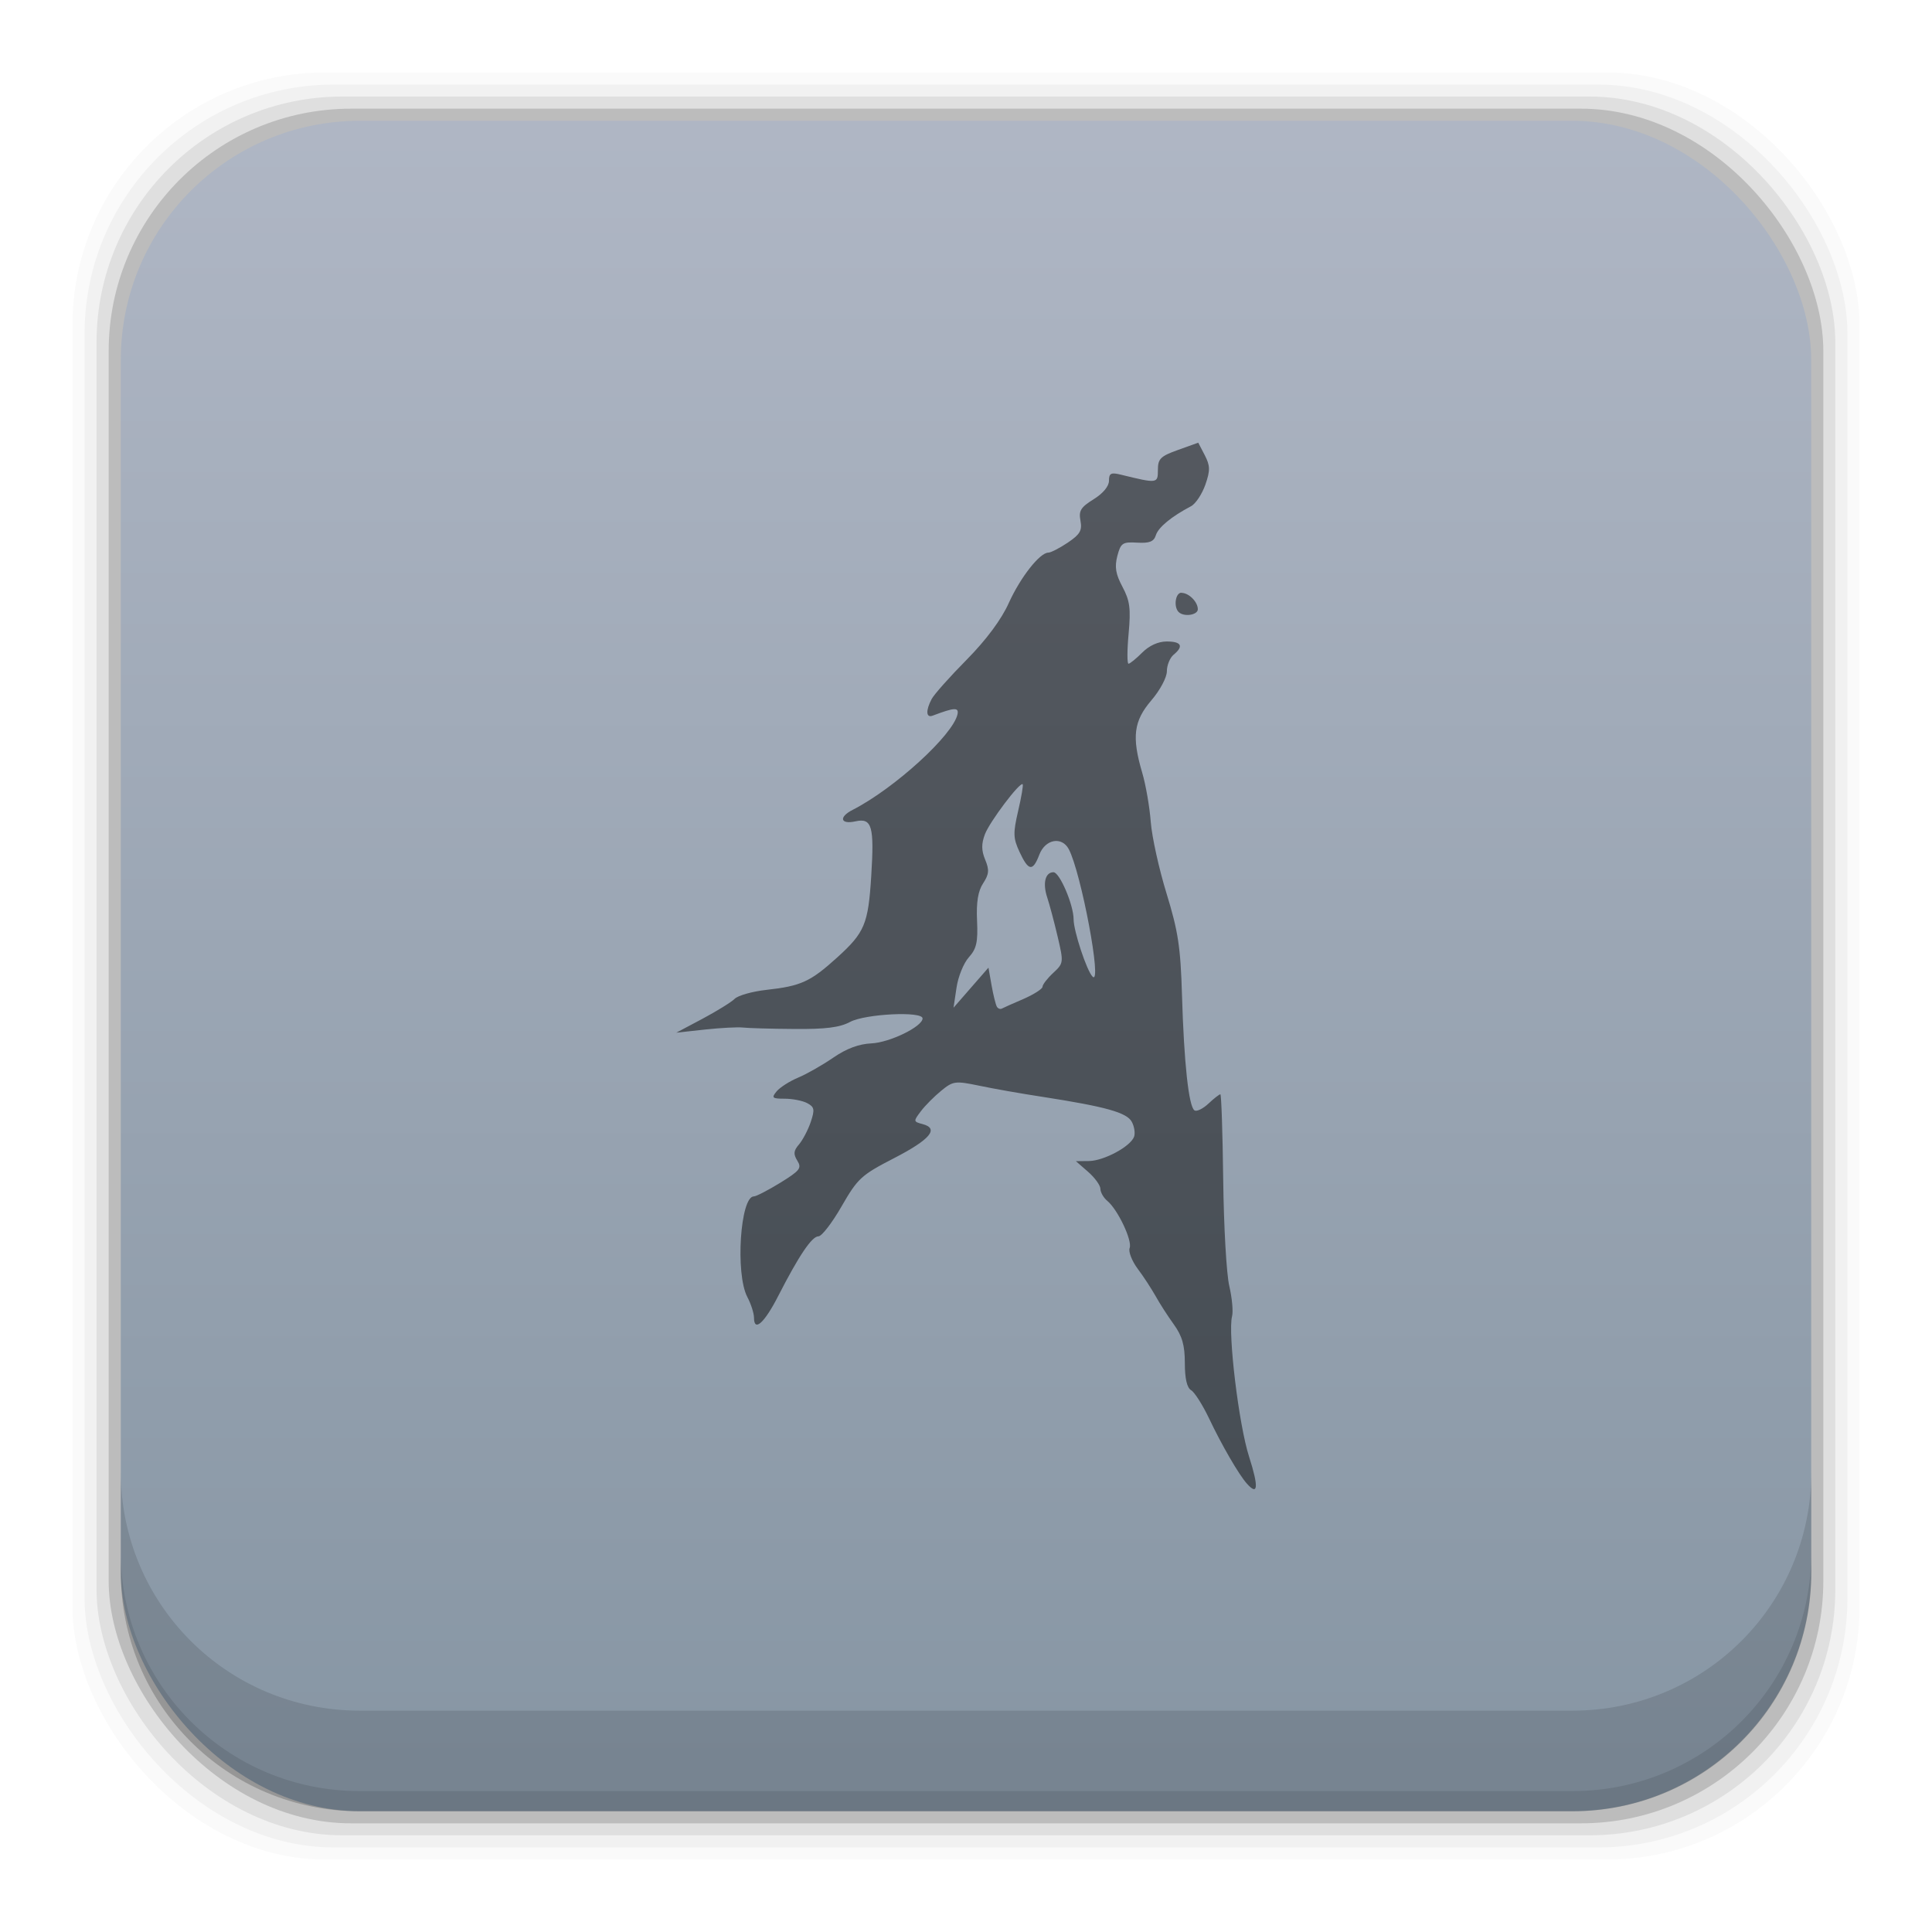 <?xml version="1.0" encoding="UTF-8" standalone="no"?>
<svg
   xmlns:dc="http://purl.org/dc/elements/1.1/"
   xmlns:cc="http://creativecommons.org/ns#"
   xmlns:rdf="http://www.w3.org/1999/02/22-rdf-syntax-ns#"
   xmlns:svg="http://www.w3.org/2000/svg"
   xmlns="http://www.w3.org/2000/svg"
   xmlns:xlink="http://www.w3.org/1999/xlink"
   xmlns:sodipodi="http://sodipodi.sourceforge.net/DTD/sodipodi-0.dtd"
   xmlns:inkscape="http://www.inkscape.org/namespaces/inkscape"
   width="48"
   viewBox="0 0 13.547 13.547"
   height="48"
   id="svg2"
   version="1.1"
   inkscape:version="0.48+devel r"
   sodipodi:docname="amnesia-dark-descent.svg">
  <sodipodi:namedview
     pagecolor="#ffffff"
     bordercolor="#666666"
     borderopacity="1"
     objecttolerance="10"
     gridtolerance="10"
     guidetolerance="10"
     inkscape:pageopacity="0"
     inkscape:pageshadow="2"
     inkscape:window-width="1366"
     inkscape:window-height="665"
     id="namedview24"
     showgrid="true"
     inkscape:zoom="5.8237908"
     inkscape:cx="71.735352"
     inkscape:cy="37.6395"
     inkscape:window-x="-2"
     inkscape:window-y="26"
     inkscape:window-maximized="1"
     inkscape:current-layer="svg2"
     inkscape:showpageshadow="false"
     borderlayer="true">
    <inkscape:grid
       type="xygrid"
       id="grid4473" />
  </sodipodi:namedview>
  <defs
     id="defs4">
    <linearGradient
       inkscape:collect="always"
       id="linearGradient7150">
      <stop
         style="stop-color:#8796a4;stop-opacity:1"
         offset="0"
         id="stop7152" />
      <stop
         style="stop-color:#b0b7c5;stop-opacity:1"
         offset="1"
         id="stop7154" />
    </linearGradient>
    <linearGradient
       gradientTransform="matrix(0.282,0,0,0.282,8.225708e-7,-283.453)"
       inkscape:collect="always"
       xlink:href="#linearGradient7150"
       id="linearGradient7156"
       x1="27.569"
       y1="1049.115"
       x2="27.569"
       y2="1007.403"
       gradientUnits="userSpaceOnUse" />
  </defs>
  <rect
     style="fill:#000000;fill-opacity:0.02;stroke:none"
     id="rect5263"
     width="12.531"
     height="12.531"
     x="0.508"
     y="0.508"
     ry="1.772" />
  <rect
     ry="1.748"
     y="0.593"
     x="0.593"
     height="12.361"
     width="12.361"
     id="rect5261"
     style="fill:#000000;fill-opacity:0.039;stroke:none" />
  <rect
     style="fill:#000000;fill-opacity:0.078;stroke:none"
     id="rect5259"
     width="12.192"
     height="12.192"
     x="0.677"
     y="0.677"
     ry="1.724" />
  <rect
     ry="1.7"
     y="0.762"
     x="0.762"
     height="12.023"
     width="12.023"
     id="rect5257"
     style="fill:#000000;fill-opacity:0.157;stroke:none" />
  <rect
     style="fill:url(#linearGradient7156);fill-opacity:1;stroke:none"
     id="rect5237"
     width="11.853"
     height="11.853"
     x="0.847"
     y="0.847"
     ry="1.676" />
  <path
     inkscape:connector-curvature="0"
     style="fill:#000000;fill-opacity:0.118;stroke:none"
     d="m 0.847,10.319 0,0.706 c 0,0.929 0.747,1.676 1.676,1.676 l 8.502,0 c 0.929,0 1.676,-0.747 1.676,-1.676 l 0,-0.706 c 0,0.929 -0.747,1.676 -1.676,1.676 l -8.502,0 c -0.929,0 -1.676,-0.747 -1.676,-1.676 z"
     id="rect5265" />
  <path
     inkscape:connector-curvature="0"
     style="fill:#000000;fill-opacity:0.098;stroke:none"
     d="m 0.847,10.883 0,0.141 c 0,0.929 0.747,1.676 1.676,1.676 l 8.502,0 c 0.929,0 1.676,-0.747 1.676,-1.676 l 0,-0.141 c 0,0.929 -0.747,1.676 -1.676,1.676 l -8.502,0 c -0.929,0 -1.676,-0.747 -1.676,-1.676 z"
     id="path5252" />
  <path
     style="fill:#000000;fill-opacity:0.498"
     d="M 8.402,3.104 8.26,3.155 c -0.123,0.044 -0.141,0.062 -0.141,0.14 0,0.096 -0.003,0.096 -0.257,0.034 -0.072,-0.018 -0.086,-0.011 -0.086,0.042 0,0.039 -0.042,0.089 -0.108,0.13 -0.09,0.056 -0.105,0.08 -0.092,0.15 0.013,0.069 -0.003,0.096 -0.089,0.154 -0.058,0.039 -0.119,0.07 -0.136,0.07 -0.06,0 -0.195,0.172 -0.277,0.352 C 7.023,4.342 6.916,4.486 6.779,4.625 6.661,4.744 6.55,4.869 6.533,4.901 c -0.043,0.081 -0.04,0.135 0.007,0.117 0.153,-0.058 0.184,-0.059 0.174,-0.01 -0.031,0.146 -0.443,0.521 -0.734,0.67 -0.101,0.051 -0.088,0.105 0.019,0.081 0.115,-0.025 0.132,0.034 0.11,0.384 C 6.088,6.48 6.063,6.539 5.87,6.714 5.682,6.884 5.617,6.914 5.373,6.941 c -0.098,0.011 -0.198,0.039 -0.222,0.063 -0.023,0.023 -0.125,0.086 -0.226,0.14 l -0.183,0.097 0.202,-0.022 c 0.111,-0.012 0.23,-0.018 0.265,-0.014 0.034,0.004 0.195,0.009 0.358,0.01 0.221,0.002 0.321,-0.01 0.395,-0.05 0.107,-0.056 0.507,-0.076 0.507,-0.024 0,0.057 -0.23,0.169 -0.358,0.175 -0.088,0.004 -0.175,0.036 -0.268,0.1 -0.076,0.052 -0.186,0.115 -0.246,0.14 -0.06,0.025 -0.127,0.068 -0.151,0.096 -0.038,0.046 -0.032,0.052 0.056,0.052 0.055,0 0.126,0.014 0.158,0.031 0.051,0.027 0.054,0.045 0.025,0.132 -0.019,0.056 -0.056,0.126 -0.082,0.157 -0.039,0.045 -0.041,0.068 -0.012,0.115 0.032,0.052 0.018,0.069 -0.119,0.154 -0.085,0.052 -0.169,0.096 -0.186,0.096 -0.095,0 -0.131,0.542 -0.046,0.705 0.026,0.049 0.047,0.115 0.047,0.146 3.529e-4,0.102 0.073,0.037 0.17,-0.153 0.146,-0.285 0.236,-0.418 0.282,-0.418 0.023,0 0.096,-0.095 0.162,-0.21 0.113,-0.196 0.137,-0.219 0.368,-0.338 0.254,-0.131 0.318,-0.208 0.2,-0.239 -0.065,-0.017 -0.065,-0.02 -0.012,-0.09 0.03,-0.04 0.095,-0.105 0.143,-0.144 0.083,-0.068 0.098,-0.07 0.267,-0.035 0.099,0.021 0.298,0.056 0.443,0.078 0.444,0.069 0.591,0.11 0.626,0.175 0.018,0.033 0.025,0.08 0.016,0.105 -0.026,0.069 -0.211,0.168 -0.315,0.17 l -0.093,0.001 0.086,0.075 c 0.047,0.041 0.086,0.095 0.086,0.119 0,0.024 0.022,0.063 0.049,0.085 0.073,0.061 0.176,0.278 0.156,0.33 -0.01,0.025 0.016,0.091 0.056,0.145 0.041,0.054 0.097,0.141 0.126,0.192 0.028,0.051 0.086,0.141 0.128,0.199 0.058,0.081 0.077,0.145 0.077,0.271 0,0.109 0.015,0.173 0.044,0.19 0.024,0.014 0.08,0.102 0.125,0.196 0.088,0.186 0.21,0.397 0.266,0.459 0.078,0.088 0.084,0.026 0.016,-0.187 C 8.686,9.991 8.609,9.346 8.639,9.23 8.648,9.196 8.639,9.101 8.62,9.019 8.6,8.937 8.581,8.601 8.577,8.272 c -0.004,-0.329 -0.013,-0.599 -0.02,-0.599 -0.007,-1.54e-5 -0.045,0.029 -0.083,0.065 -0.038,0.036 -0.083,0.058 -0.098,0.048 C 8.335,7.761 8.302,7.45 8.288,6.977 8.278,6.64 8.261,6.53 8.18,6.266 8.127,6.094 8.077,5.868 8.069,5.763 8.061,5.658 8.034,5.502 8.009,5.418 7.935,5.167 7.949,5.056 8.073,4.911 c 0.061,-0.071 0.109,-0.161 0.109,-0.204 0,-0.042 0.021,-0.094 0.047,-0.116 0.073,-0.06 0.055,-0.093 -0.048,-0.093 -0.06,0 -0.123,0.029 -0.172,0.078 -0.043,0.043 -0.086,0.078 -0.096,0.078 -0.01,0 -0.01,-0.095 7.763e-4,-0.211 0.016,-0.177 0.009,-0.23 -0.043,-0.328 -0.048,-0.09 -0.056,-0.139 -0.036,-0.217 0.024,-0.091 0.037,-0.099 0.139,-0.093 0.086,0.005 0.117,-0.007 0.131,-0.052 0.017,-0.055 0.109,-0.131 0.246,-0.203 0.033,-0.017 0.078,-0.086 0.101,-0.151 0.035,-0.101 0.034,-0.133 -0.004,-0.207 L 8.402,3.104 Z M 8.284,4.156 c -0.042,0 -0.056,0.098 -0.02,0.135 0.037,0.037 0.135,0.022 0.135,-0.019 0,-0.052 -0.063,-0.115 -0.115,-0.115 z M 7.171,5.5 c 0.005,0.005 -0.009,0.089 -0.032,0.187 -0.036,0.156 -0.035,0.19 0.01,0.287 0.063,0.135 0.093,0.139 0.139,0.018 C 7.33,5.884 7.445,5.863 7.494,5.954 7.581,6.118 7.731,6.918 7.661,6.848 7.62,6.807 7.528,6.528 7.528,6.446 c 0,-0.101 -0.098,-0.33 -0.141,-0.33 -0.058,0 -0.077,0.077 -0.044,0.177 0.016,0.048 0.049,0.172 0.073,0.274 0.043,0.183 0.042,0.187 -0.031,0.255 -0.041,0.038 -0.075,0.082 -0.075,0.097 0,0.015 -0.06,0.053 -0.132,0.085 -0.073,0.031 -0.142,0.062 -0.153,0.068 -0.011,0.006 -0.027,5.284e-4 -0.035,-0.013 -0.008,-0.014 -0.025,-0.081 -0.037,-0.149 L 6.931,6.785 6.808,6.926 6.686,7.066 6.707,6.926 c 0.011,-0.077 0.05,-0.173 0.086,-0.213 0.054,-0.06 0.065,-0.106 0.058,-0.258 -0.006,-0.129 0.007,-0.208 0.043,-0.262 0.041,-0.063 0.044,-0.093 0.014,-0.165 -0.027,-0.065 -0.027,-0.111 -0.002,-0.178 0.034,-0.089 0.246,-0.37 0.265,-0.351 z"
     id="path4436"
     inkscape:connector-curvature="0" />
  <g
     transform="matrix(0.102,0,0,-0.102,-25.315,-3.065)"
     id="g312"
     style="fill:#000000;fill-opacity:0.498" />
  <g
     transform="matrix(0.102,0,0,-0.102,-22.111,-6.27)"
     id="g316"
     style="fill:#000000;fill-opacity:0.498" />
</svg>
